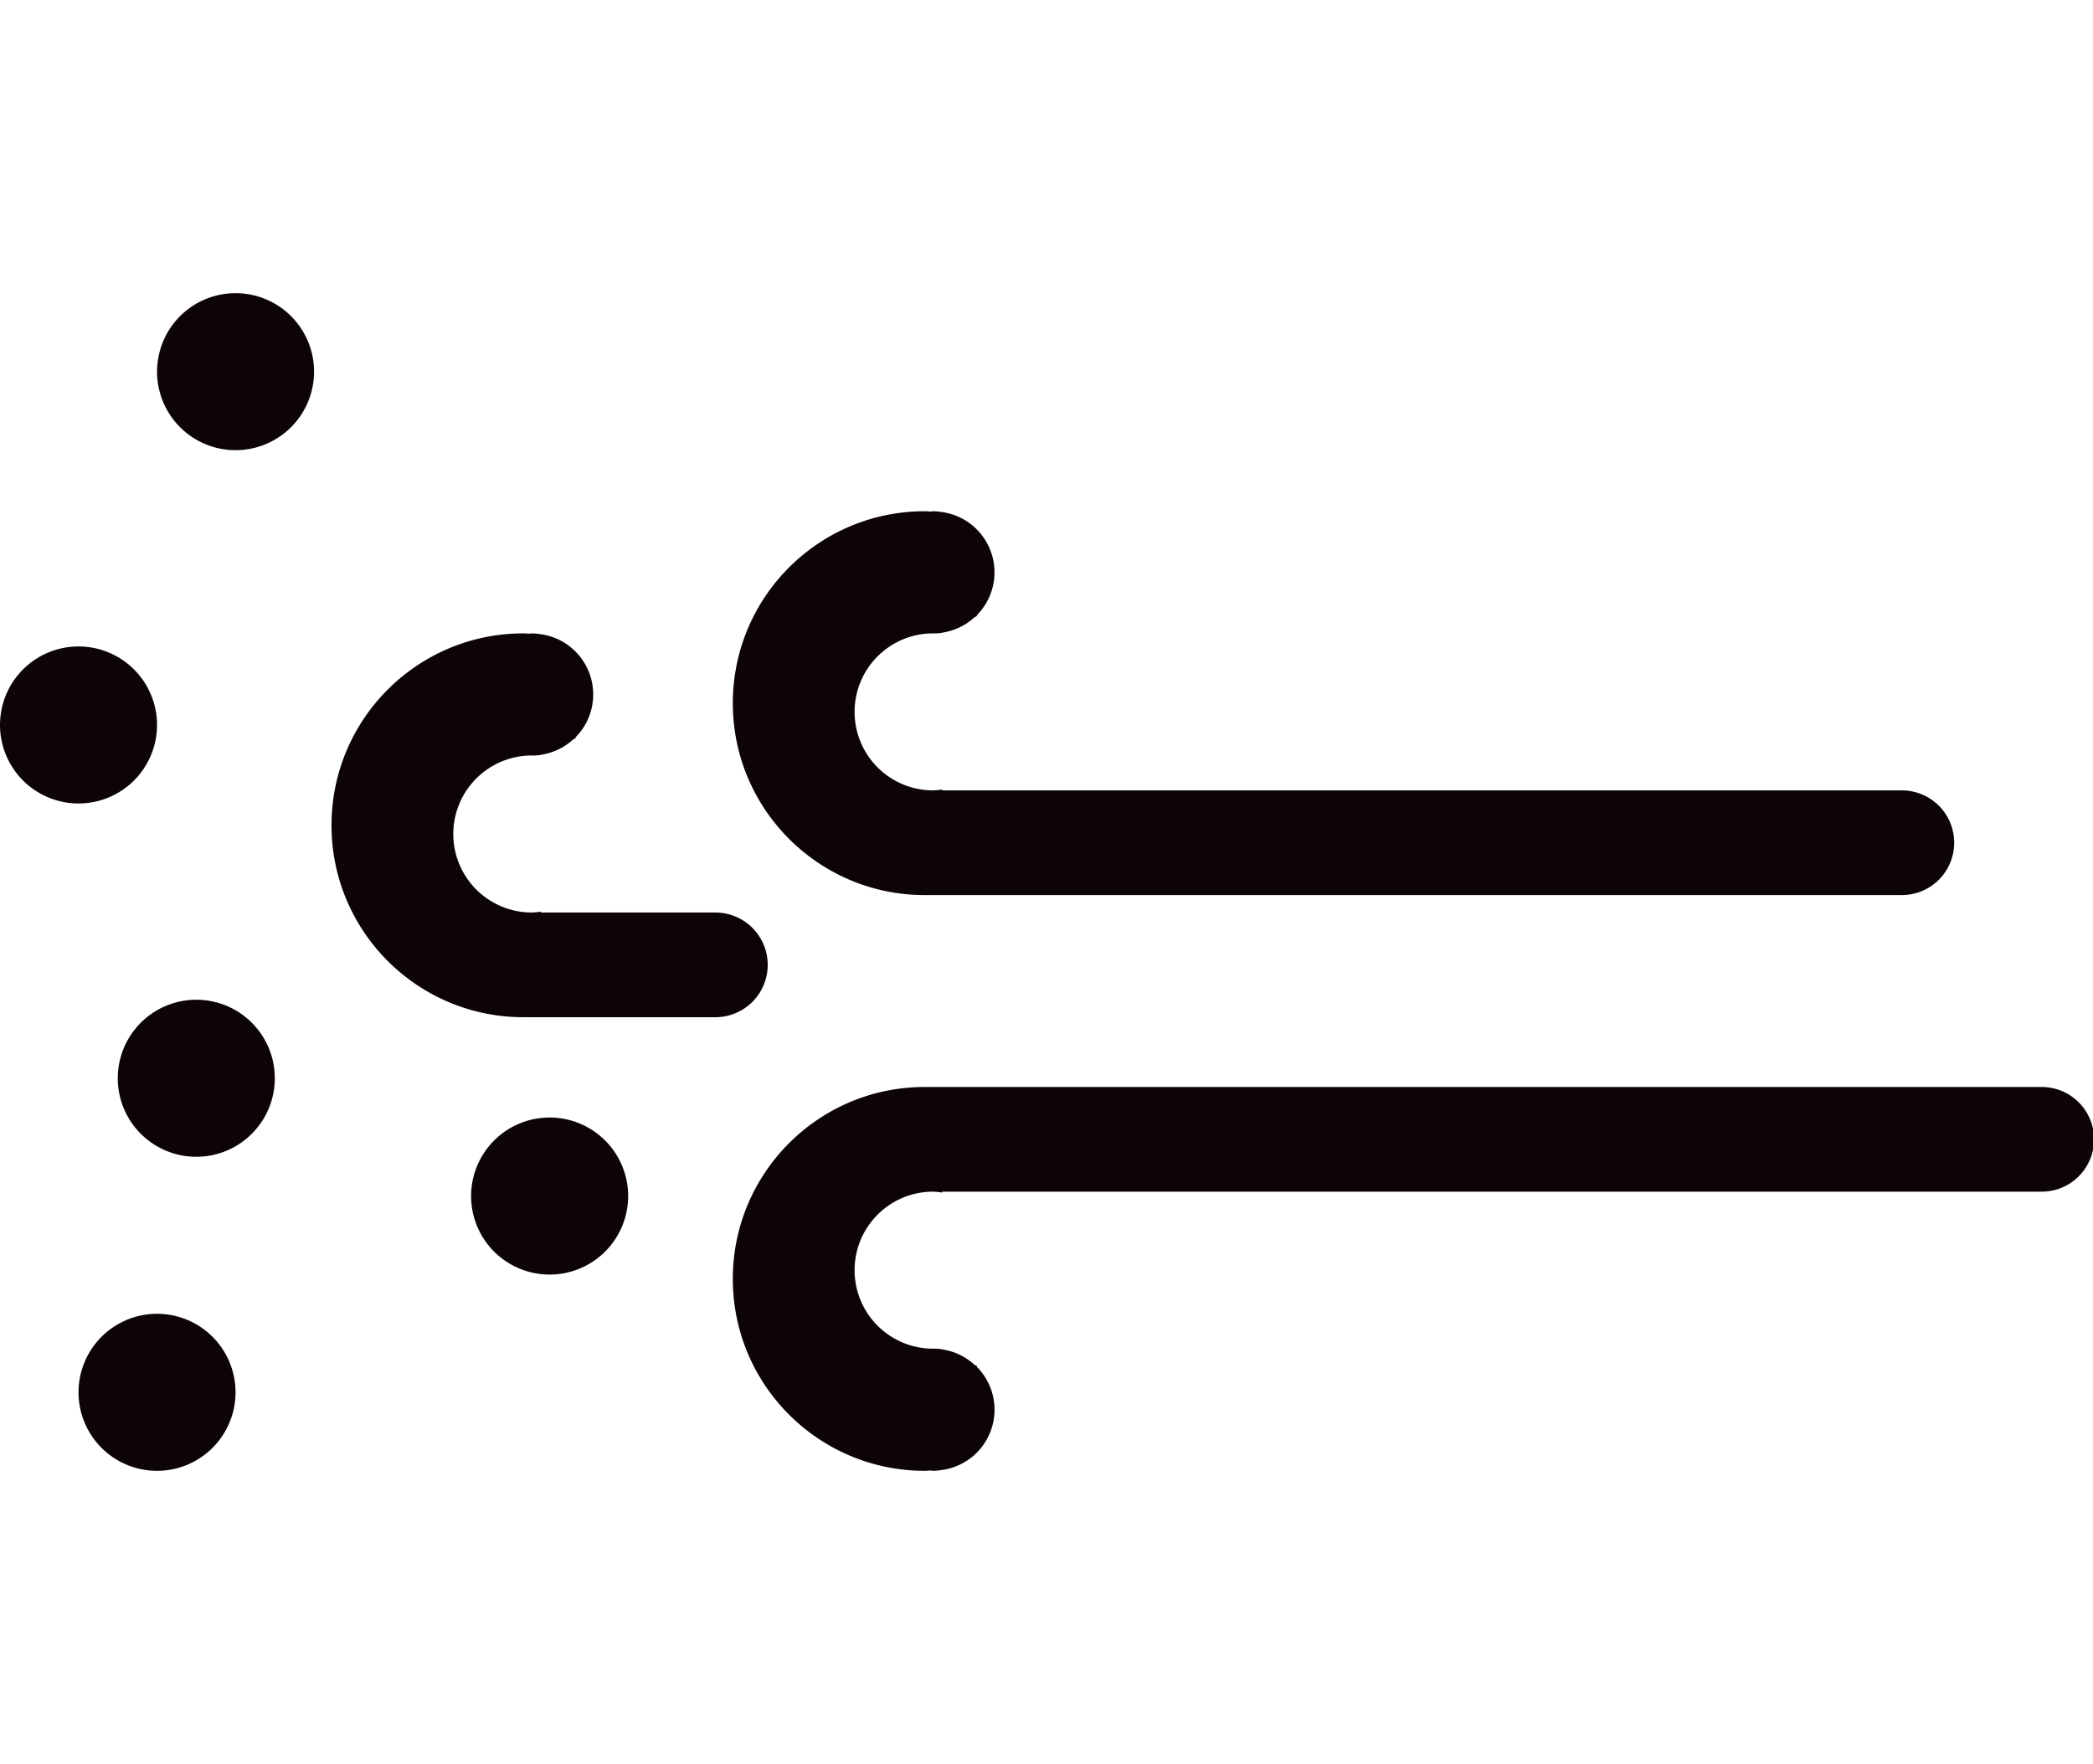 <?xml version="1.0" standalone="no"?><!DOCTYPE svg PUBLIC "-//W3C//DTD SVG 1.1//EN" "http://www.w3.org/Graphics/SVG/1.1/DTD/svg11.dtd"><svg t="1675749229237" class="icon" viewBox="0 0 1215 1024" version="1.1" xmlns="http://www.w3.org/2000/svg" p-id="3305" xmlns:xlink="http://www.w3.org/1999/xlink" width="37.969" height="32"><path d="M1185.062 691.765H546.947v0.51a47.657 47.657 0 0 0-5.065-0.51 45.576 45.576 0 1 0 0 91.151 24.94 24.94 0 0 1 6.341 0.642 35.233 35.233 0 0 1 17.553 8.773l1.43 0.719-0.132 0.403a35.319 35.319 0 0 1-19.945 59.837h-0.183a35.018 35.018 0 0 1-5.065 0.517c-0.572 0-1.115-0.143-1.691-0.172-1.126 0.048-2.23 0.183-3.371 0.183-61.535 0-111.415-49.88-111.415-111.408s49.88-111.408 111.415-111.408h648.241a30.381 30.381 0 1 1 0 60.761z m-81.029-172.169H536.821c-61.535 0-111.415-49.883-111.415-111.408s49.88-111.41 111.415-111.41c1.137 0 2.245 0.13 3.371 0.169 0.568 0 1.119-0.169 1.691-0.169a35.539 35.539 0 0 1 5.065 0.513h0.161a35.319 35.319 0 0 1 19.948 59.838l0.15 0.417-1.43 0.716a35.146 35.146 0 0 1-17.553 8.769 24.449 24.449 0 0 1-6.341 0.638 45.576 45.576 0 1 0 0 91.151 44.933 44.933 0 0 0 5.065-0.499v0.499h557.086a30.386 30.386 0 1 1 0 60.772z m-658.371 40.513a30.385 30.385 0 0 1-30.39 30.383H303.857c-61.531 0-111.417-49.883-111.417-111.411s49.885-111.408 111.417-111.408c1.135 0 2.25 0.132 3.377 0.176 0.567 0 1.115-0.176 1.689-0.176a35.539 35.539 0 0 1 5.066 0.517h0.164a35.314 35.314 0 0 1 19.938 59.837l0.157 0.414-1.427 0.719a35.172 35.172 0 0 1-17.553 8.769 24.473 24.473 0 0 1-6.345 0.638 45.576 45.576 0 1 0 0 91.151 45.085 45.085 0 0 0 5.066-0.502v0.502h101.285a30.391 30.391 0 0 1 30.39 30.39zM136.736 261.33a45.57 45.57 0 1 1 32.228-13.346 45.579 45.579 0 0 1-32.228 13.346zM45.578 466.419a45.576 45.576 0 1 1 45.575-45.574 45.576 45.576 0 0 1-45.575 45.574z m45.575 296.248a45.576 45.576 0 1 1-45.575 45.574 45.576 45.576 0 0 1 45.575-45.574z m-22.788-136.733a45.581 45.581 0 1 1 13.347 32.227 45.574 45.574 0 0 1-13.347-32.227z m250.688 22.791a45.586 45.586 0 1 1-32.228 13.35 45.576 45.576 0 0 1 32.228-13.35z m0 0" fill="#0D0408" p-id="3306"></path></svg>